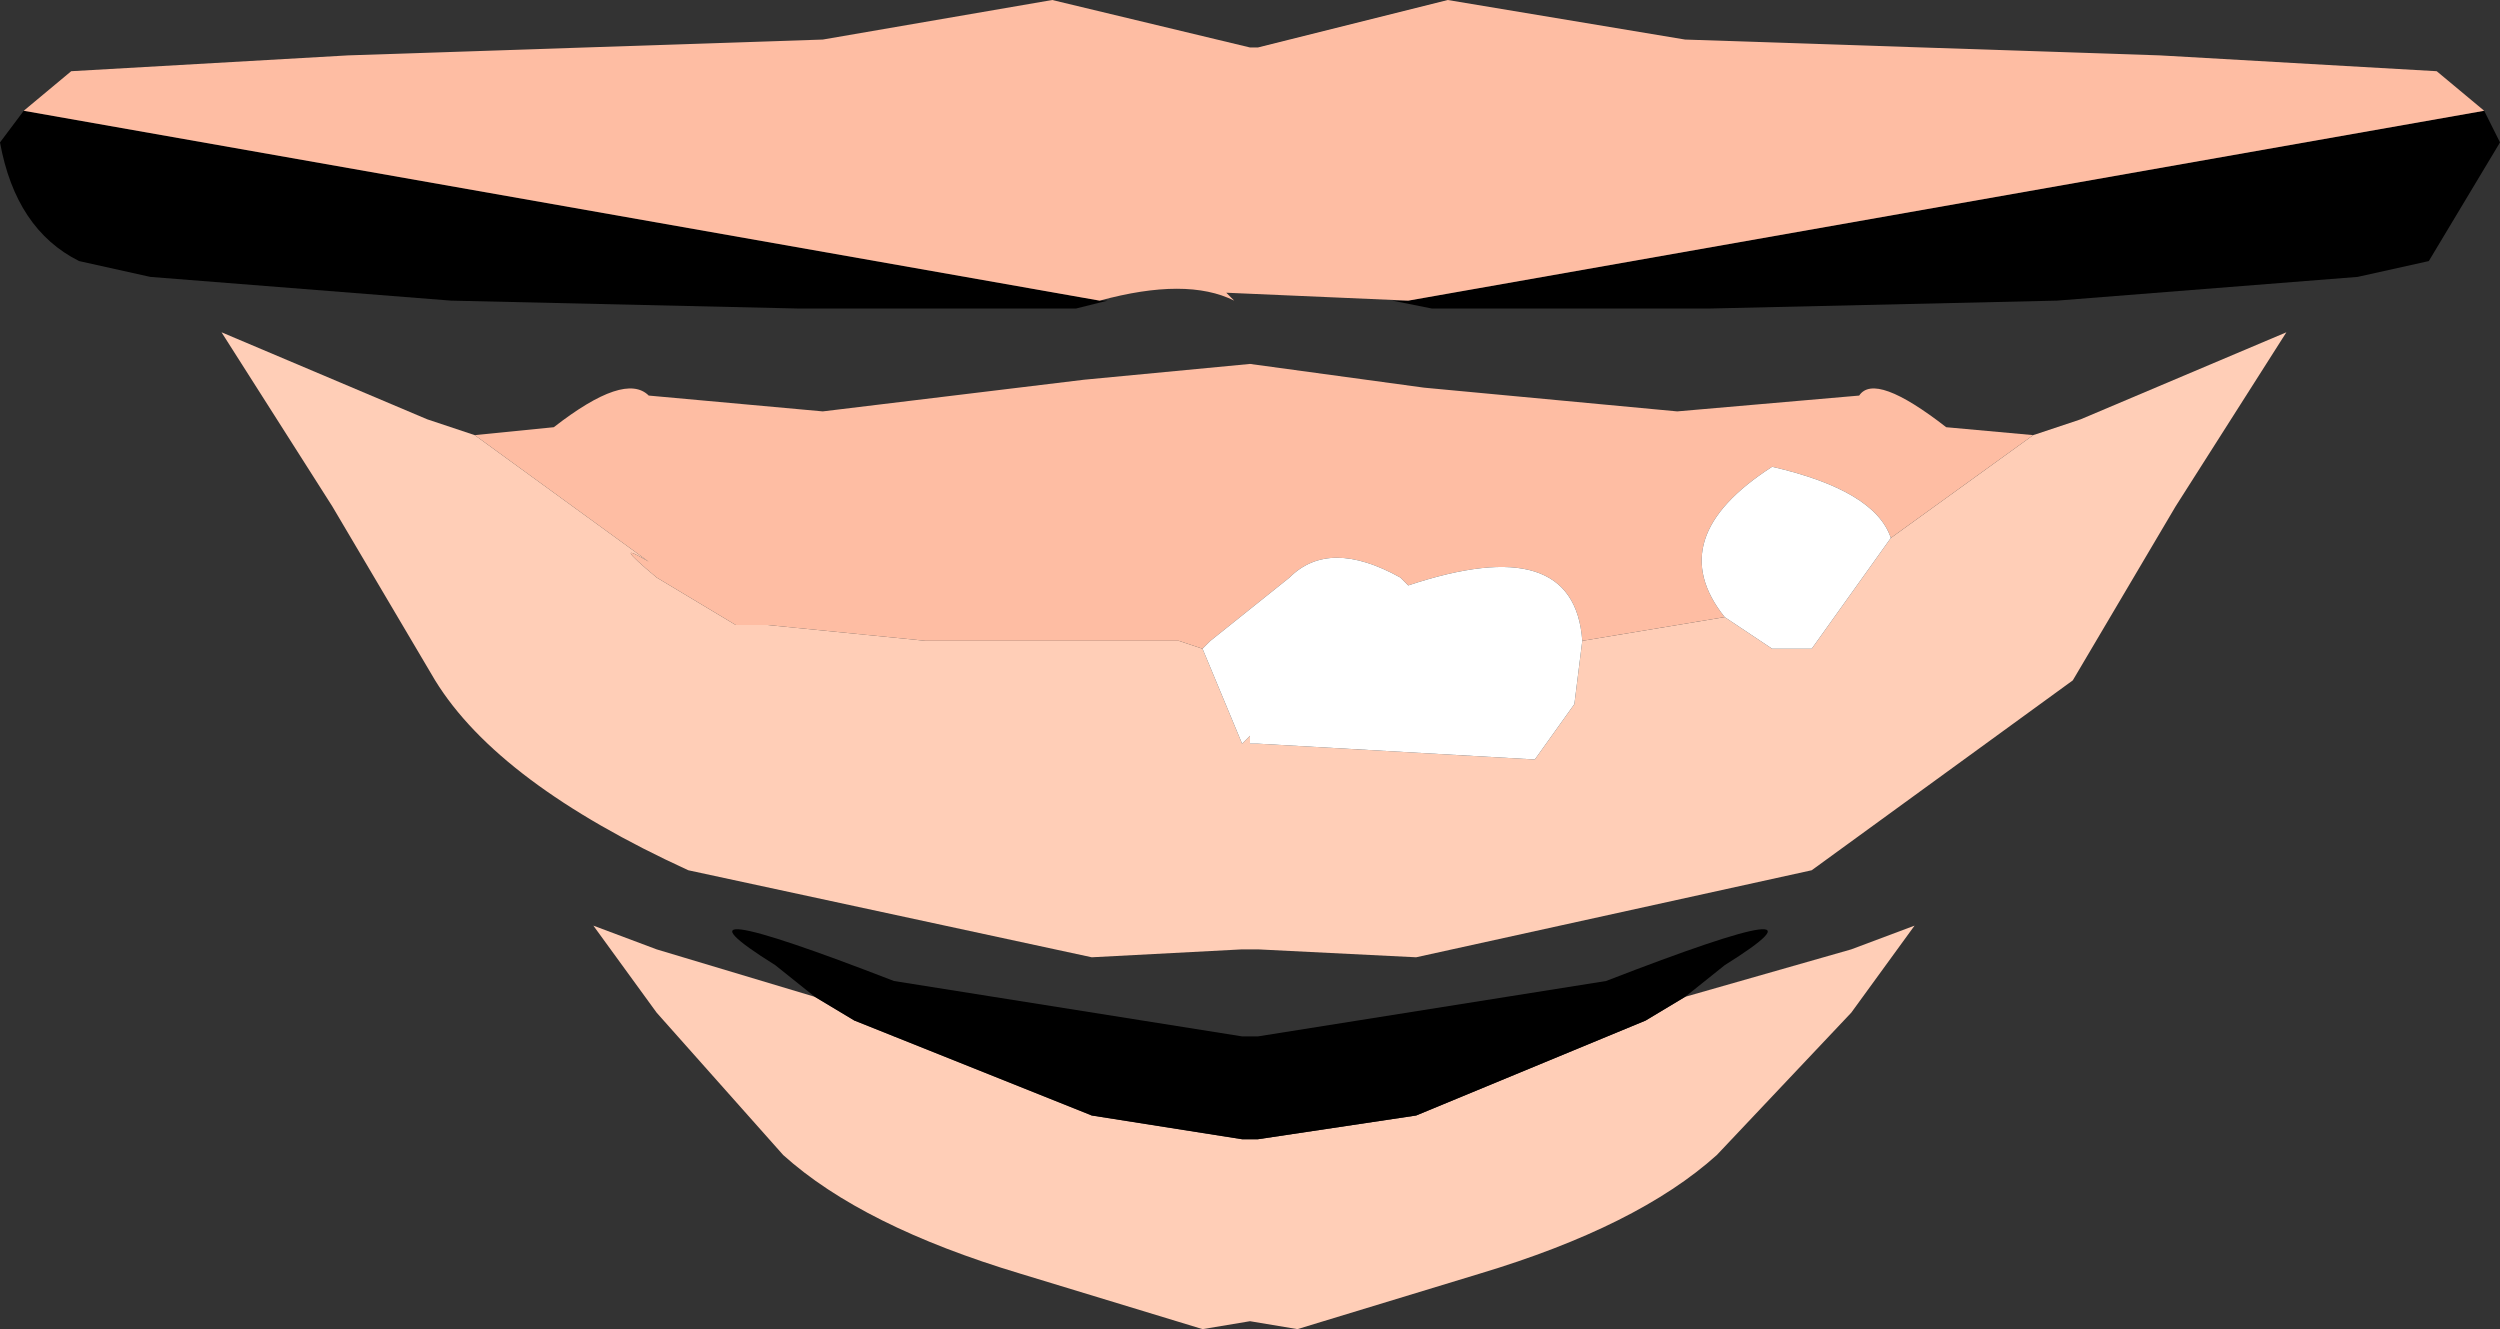 <?xml version="1.0" encoding="UTF-8" standalone="no"?>
<svg xmlns:xlink="http://www.w3.org/1999/xlink" height="8.4px" width="15.8px" xmlns="http://www.w3.org/2000/svg">
  <rect width="100%" height="100%" fill="#333333" stroke="none"/>
  <g transform="matrix(1.0, 0.0, 0.0, 1.0, 0.0, 0.0)">
    <path d="M15.7 0.7 L15.8 0.9 15.35 1.65 14.9 1.75 13.0 1.9 10.8 1.95 9.3 1.95 9.2 1.95 9.05 1.95 8.8 1.9 8.9 1.9 15.7 0.7 M6.95 1.9 L7.0 1.9 6.8 1.95 6.65 1.95 6.5 1.95 5.05 1.95 2.85 1.9 0.95 1.75 0.5 1.65 Q0.1 1.45 0.0 0.9 L0.15 0.7 6.95 1.9" fill="#000000" fill-rule="evenodd" stroke="none"/>
    <path d="M8.9 1.9 L7.75 1.85 7.8 1.9 Q7.5 1.75 6.95 1.9 L0.15 0.7 0.45 0.45 2.2 0.35 5.2 0.25 6.65 0.0 7.9 0.3 7.95 0.3 9.15 0.0 10.65 0.25 13.65 0.35 15.4 0.45 15.7 0.7 8.9 1.9 M3.0 2.75 L3.5 2.7 Q3.95 2.35 4.1 2.5 L5.2 2.6 6.85 2.4 7.9 2.3 9.0 2.45 10.6 2.6 11.75 2.5 Q11.85 2.35 12.3 2.7 L12.85 2.75 11.95 3.4 Q11.85 3.1 11.2 2.95 10.5 3.4 10.9 3.9 L10.0 4.05 Q9.95 3.35 8.9 3.7 L8.85 3.65 Q8.4 3.4 8.15 3.65 L7.65 4.05 7.6 4.1 7.45 4.05 7.35 4.05 6.55 4.05 5.85 4.05 4.85 3.95 4.65 3.95 4.15 3.65 Q3.85 3.4 4.1 3.55 L3.0 2.75" fill="#febda3" fill-rule="evenodd" stroke="none"/>
    <path d="M12.85 2.75 L13.15 2.65 14.45 2.1 13.75 3.2 13.1 4.3 11.45 5.5 8.95 6.05 7.95 6.0 7.85 6.0 6.9 6.05 4.35 5.5 Q3.15 4.95 2.75 4.3 L2.1 3.2 1.4 2.1 2.7 2.65 3.0 2.75 4.1 3.55 Q3.85 3.4 4.15 3.65 L4.65 3.95 4.85 3.95 5.85 4.05 6.55 4.05 7.35 4.05 7.45 4.05 7.6 4.1 7.85 4.7 7.9 4.65 7.9 4.7 7.95 4.7 9.7 4.8 9.95 4.45 10.0 4.05 10.9 3.9 11.2 4.1 11.45 4.1 11.95 3.4 12.85 2.75 M11.7 6.0 L12.1 5.85 11.7 6.4 10.85 7.3 Q10.35 7.75 9.35 8.05 L8.2 8.4 7.9 8.35 7.6 8.4 6.45 8.05 Q5.45 7.75 4.95 7.3 L4.15 6.4 3.75 5.85 4.15 6.0 5.15 6.3 5.4 6.45 6.9 7.05 7.85 7.2 7.95 7.2 8.95 7.05 10.4 6.45 10.65 6.3 11.7 6.0" fill="#ffceb7" fill-rule="evenodd" stroke="none"/>
    <path d="M11.95 3.4 L11.45 4.1 11.2 4.1 10.9 3.9 Q10.5 3.4 11.2 2.95 11.85 3.1 11.95 3.4 M10.0 4.05 L9.95 4.45 9.7 4.8 7.95 4.7 7.9 4.7 7.9 4.65 7.85 4.7 7.6 4.1 7.65 4.05 8.15 3.65 Q8.4 3.4 8.85 3.65 L8.9 3.7 Q9.95 3.35 10.0 4.05" fill="#ffffff" fill-rule="evenodd" stroke="none"/>
    <path d="M9.2 1.95 L9.05 1.95 9.2 1.95 M6.8 1.95 L6.6 1.95 6.65 1.95 6.8 1.95" fill="#ff6699" fill-rule="evenodd" stroke="none"/>
    <path d="M10.9 6.1 L10.65 6.3 10.4 6.45 8.95 7.05 7.95 7.2 7.85 7.2 6.9 7.05 5.4 6.45 5.15 6.3 4.9 6.1 Q4.1 5.6 5.65 6.2 L7.85 6.55 7.95 6.55 10.15 6.2 Q11.7 5.6 10.9 6.1" fill="#000000" fill-rule="evenodd" stroke="none"/>
  </g>
</svg>
